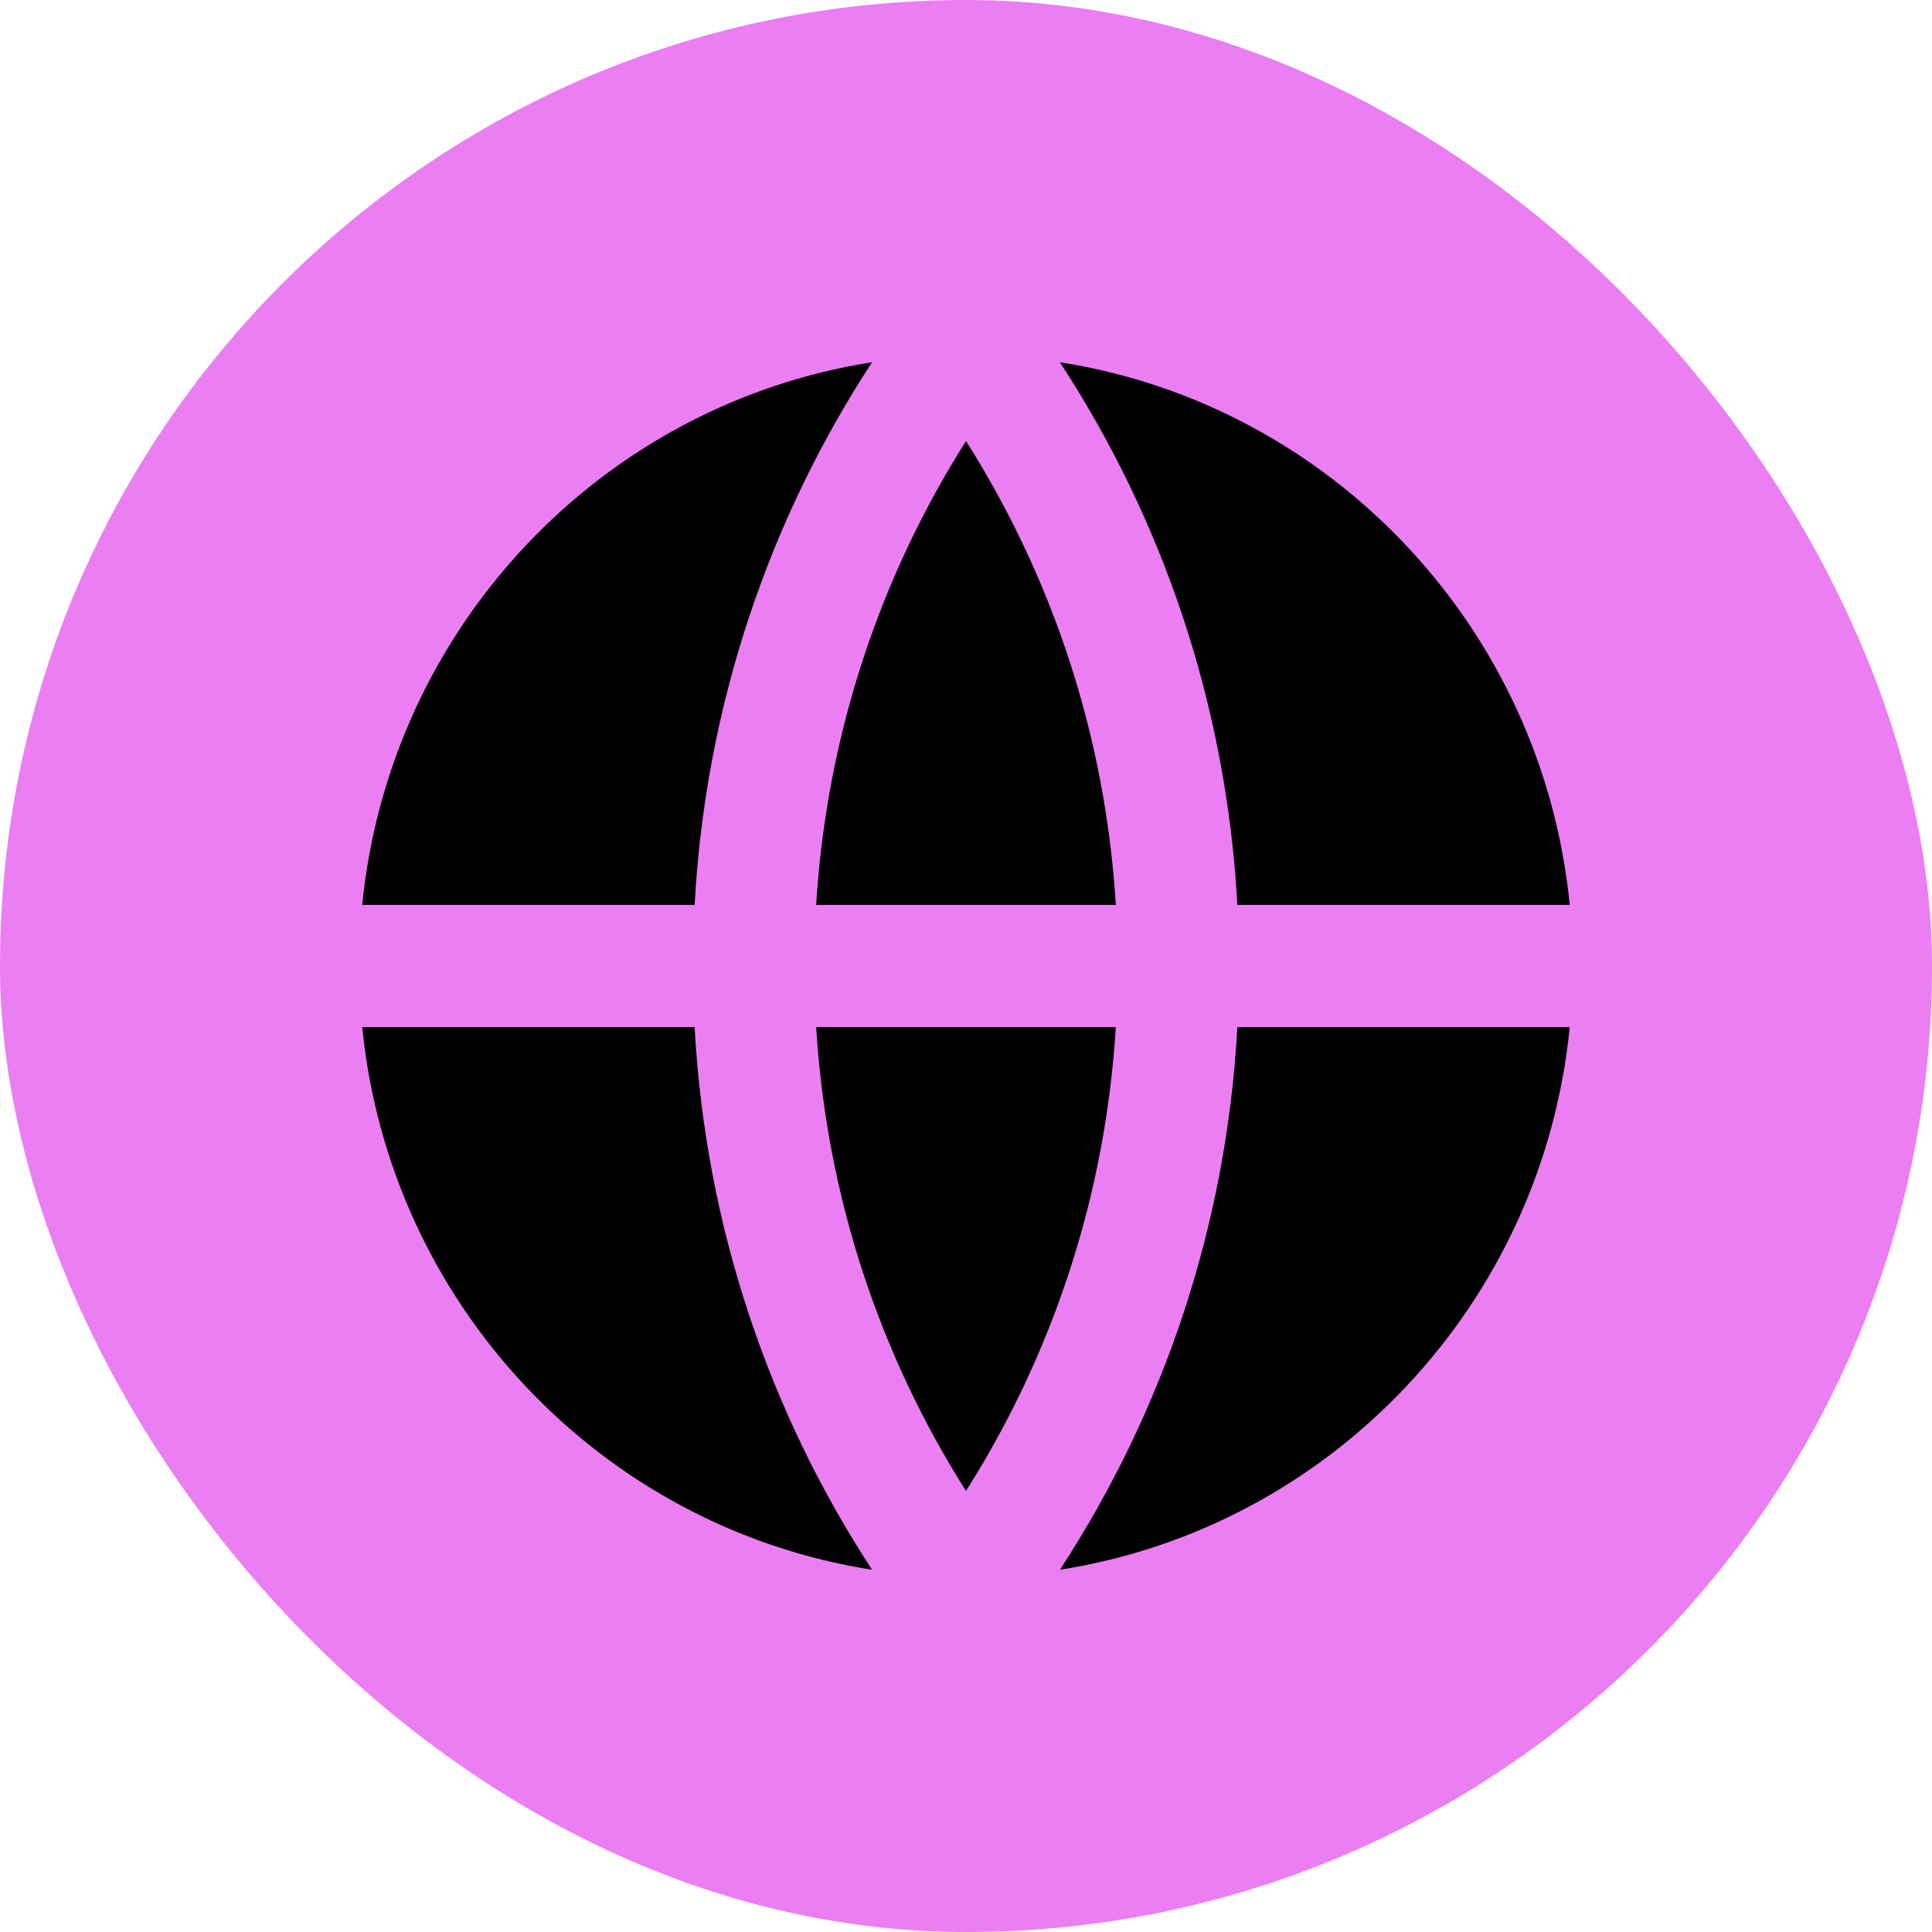 <svg width="48" height="48" viewBox="0 0 48 48" fill="none" xmlns="http://www.w3.org/2000/svg">
<g clip-path="url(#clip0_2_12)">
<rect width="48" height="48" rx="24" fill="#EB7EF2"/>
<path d="M9 25.518H17.258C17.527 30.48 19.112 35.09 21.666 39C14.937 37.947 9.68 32.41 9 25.518ZM9 22.482C9.68 15.589 14.937 10.053 21.666 9C19.112 12.91 17.527 17.52 17.258 22.482H9ZM39 22.482H30.742C30.472 17.52 28.888 12.91 26.333 9C33.063 10.053 38.32 15.589 39 22.482ZM39 25.518C38.32 32.41 33.063 37.947 26.333 39C28.888 35.09 30.472 30.48 30.742 25.518H39ZM20.278 25.518H27.722C27.464 29.743 26.133 33.675 24 37.043C21.867 33.675 20.536 29.743 20.278 25.518ZM20.278 22.482C20.536 18.257 21.867 14.325 24 10.957C26.133 14.325 27.464 18.257 27.722 22.482H20.278Z" fill="black"/>
</g>
<defs>
<clipPath id="clip0_2_12">
<rect width="48" height="48" rx="24" fill="white"/>
</clipPath>
</defs>
</svg>
